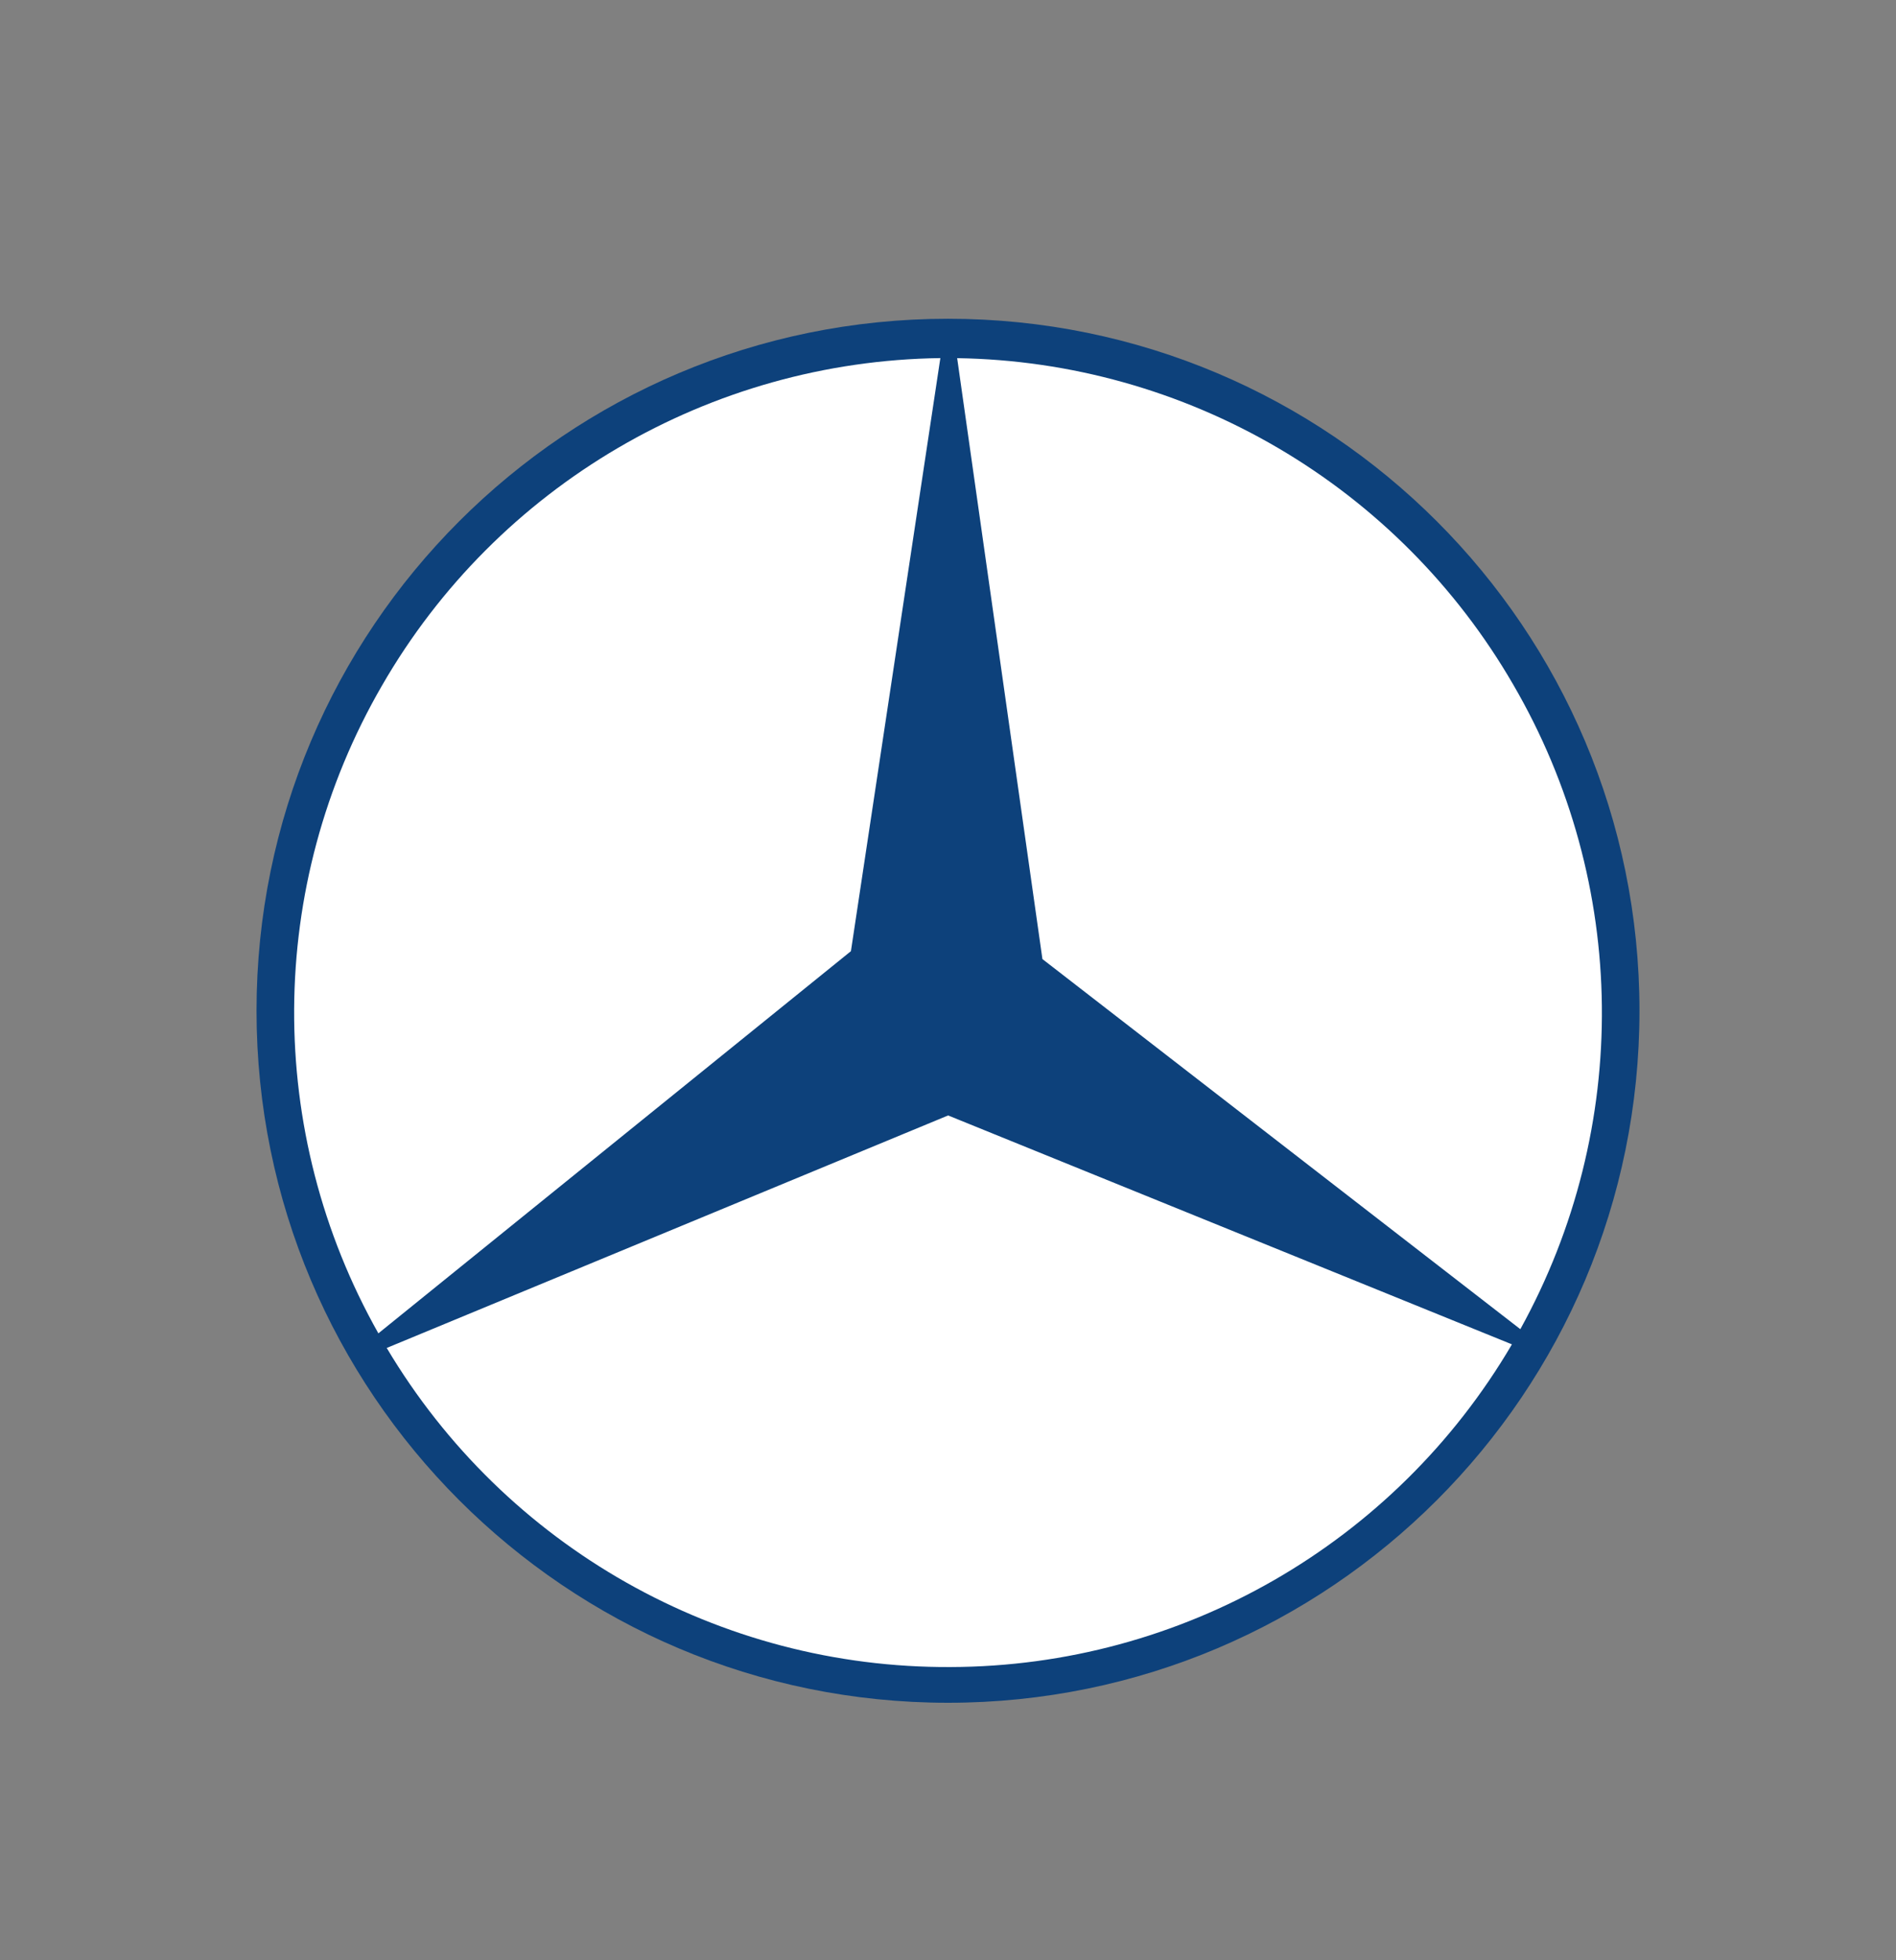<svg width="30" height="31" viewBox="0 0 30 31" fill="none" xmlns="http://www.w3.org/2000/svg">
<rect x="0" y="0" width="30" height="31" fill="#808080" stroke="none"/>
<path fill-rule="evenodd" clip-rule="evenodd" d="M15 26.928C8.957 26.928 4.059 22.028 4.059 15.984C4.059 9.94 8.957 5.041 15 5.041C21.043 5.041 25.941 9.94 25.941 15.984C25.941 22.028 21.043 26.928 15 26.928Z" fill="#0D417B"/>
<path fill-rule="evenodd" clip-rule="evenodd" d="M15.002 17.64L6.119 21.317C7.991 24.463 11.383 26.382 15.04 26.363C18.689 26.354 22.071 24.415 23.923 21.26L15.002 17.64ZM13.464 15.042L14.879 5.663C11.231 5.711 7.868 7.678 6.044 10.842C4.21 14.007 4.191 17.903 5.987 21.086L13.464 15.042ZM16.494 15.167L24.056 21.02C25.814 17.837 25.776 13.969 23.942 10.824C23.046 9.277 21.765 7.989 20.223 7.085C18.681 6.181 16.932 5.691 15.145 5.664L16.494 15.167Z" fill="white"/>
</svg>
